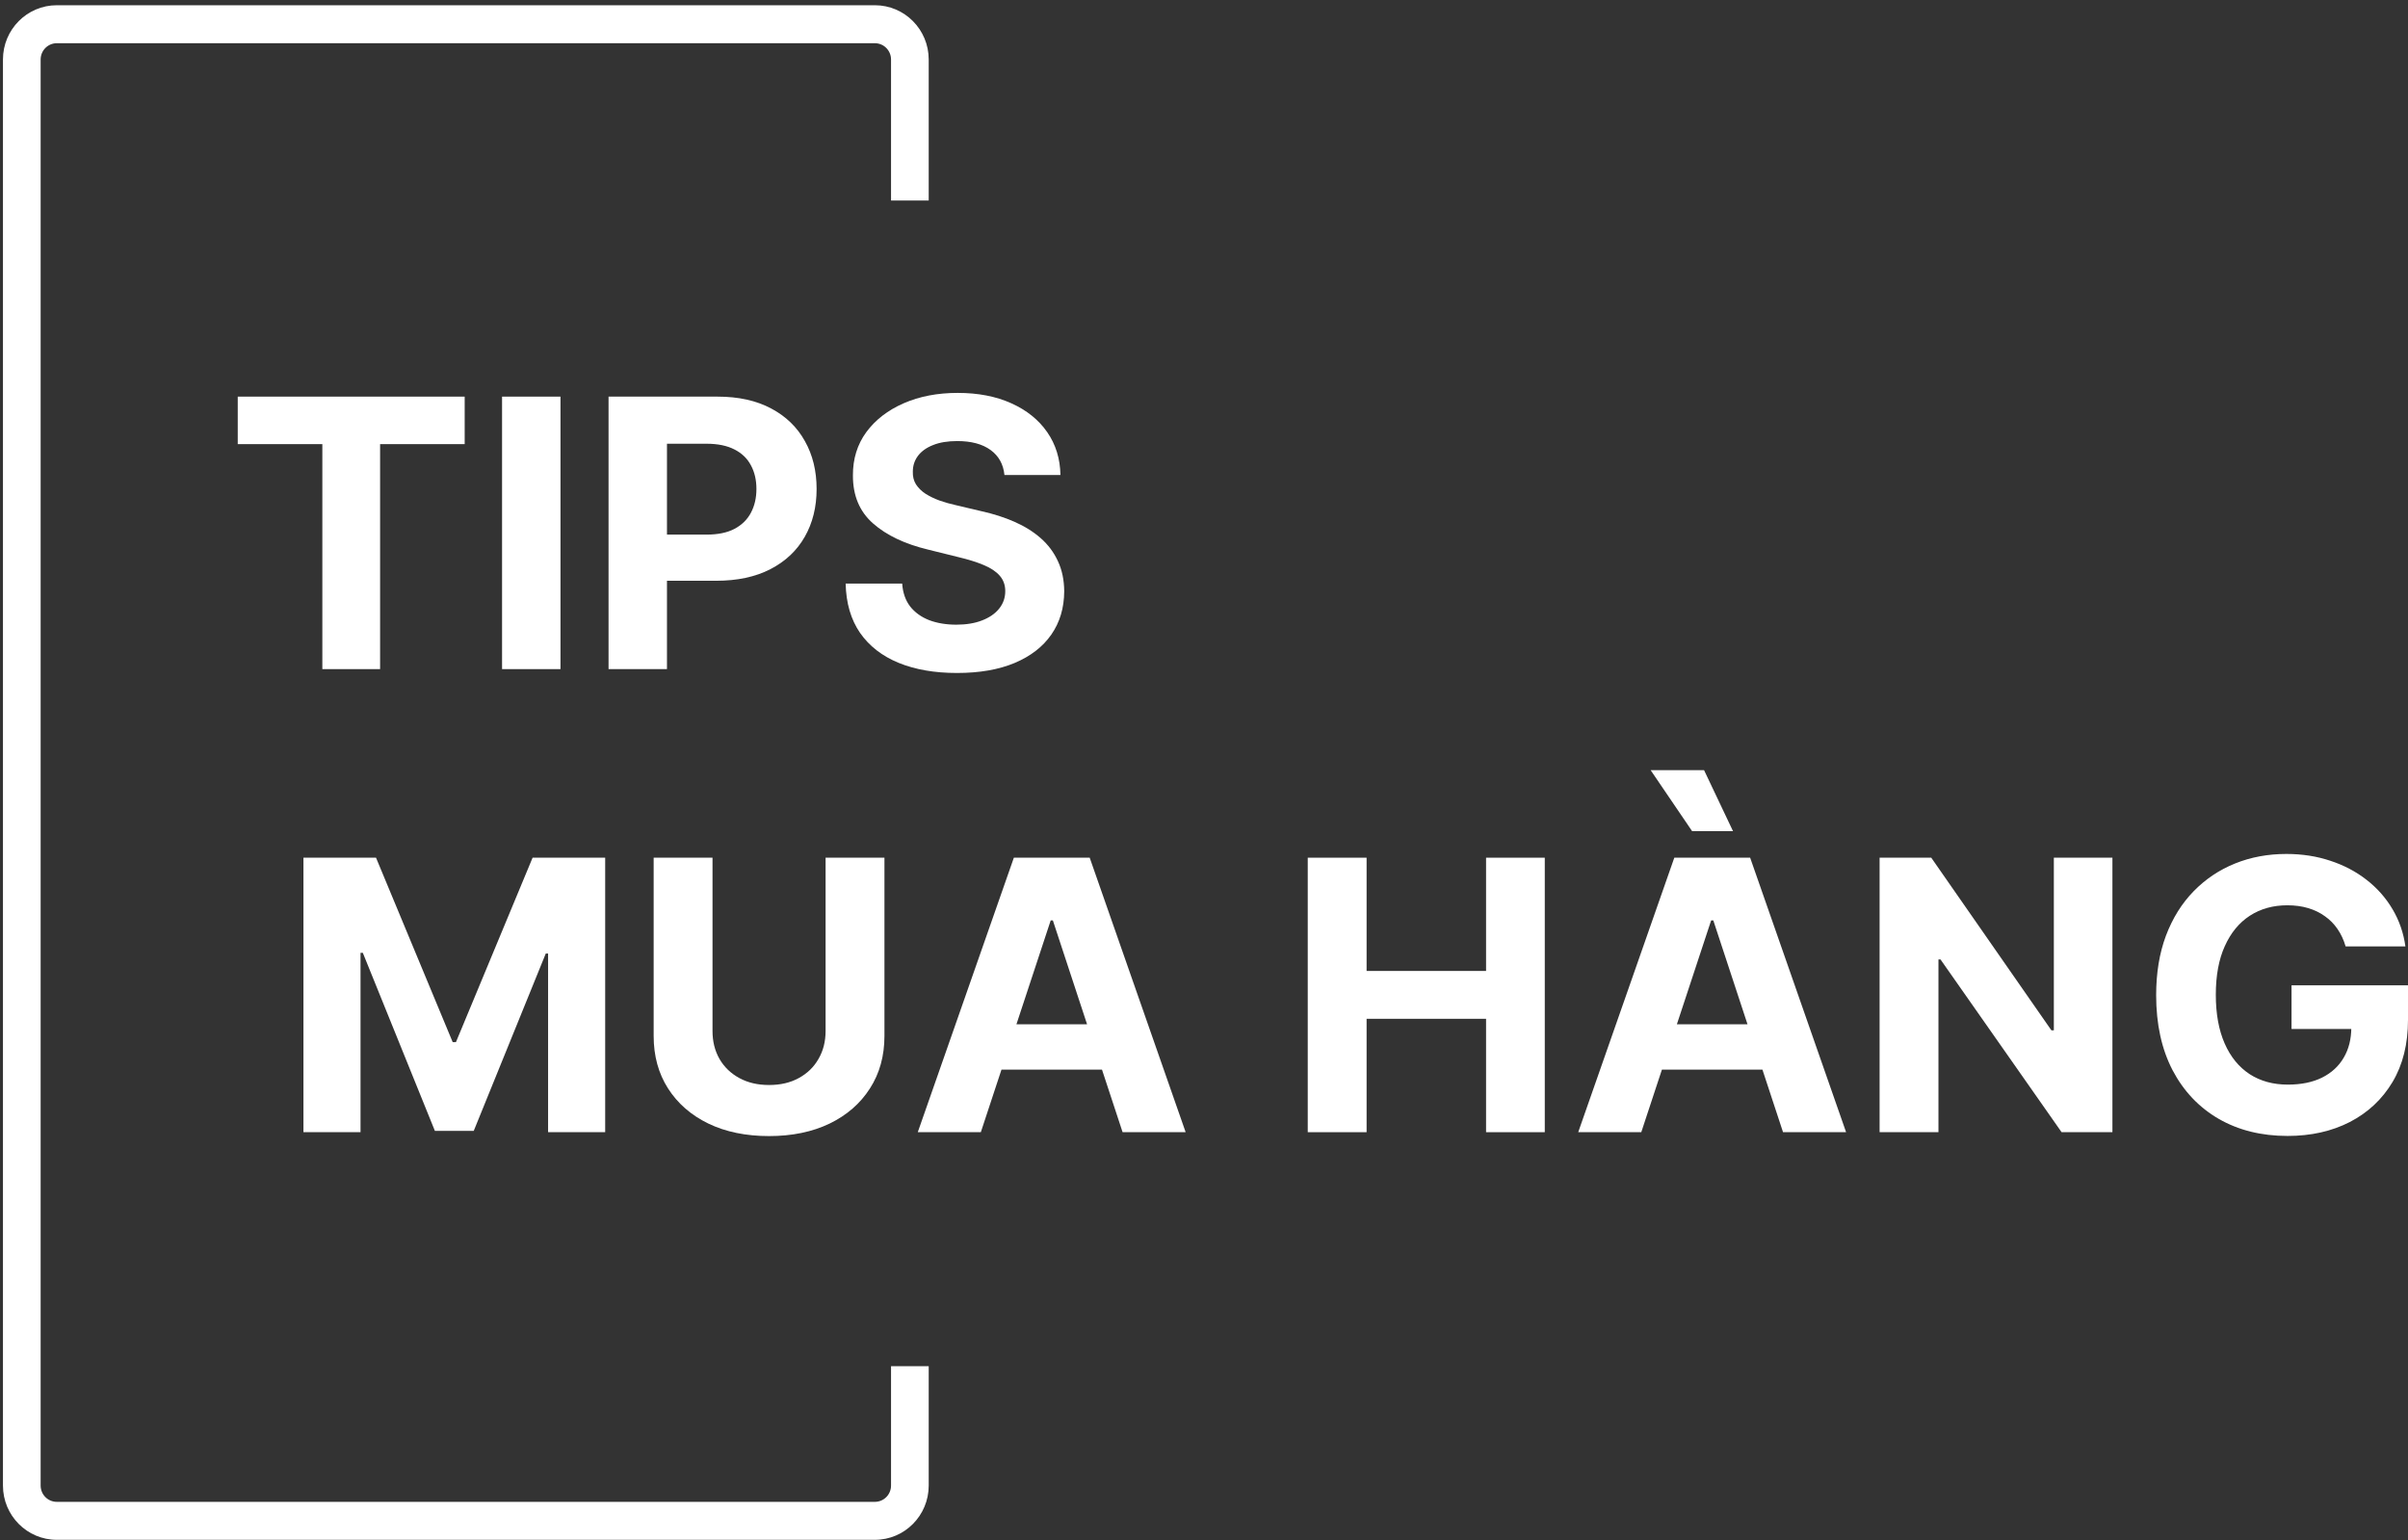 <svg width="322" height="206" viewBox="0 0 322 206" fill="none" xmlns="http://www.w3.org/2000/svg">
<rect x="0" y="0" width="322" height="206" fill="#333333" stroke="none"/>
<path fill-rule="evenodd" clip-rule="evenodd" d="M7.594 5.78H116.991C118.184 5.78 119.15 6.755 119.15 7.957V26.82H124.188V7.957C124.188 3.95 120.966 0.701 116.991 0.701H7.594C3.619 0.701 0.396 3.95 0.396 7.957V198.672C0.396 202.679 3.619 205.927 7.594 205.927H116.991C120.966 205.927 124.188 202.679 124.188 198.672V182.711H119.15V198.672C119.15 199.874 118.184 200.849 116.991 200.849H7.594C6.401 200.849 5.435 199.874 5.435 198.672V7.957C5.435 6.755 6.401 5.78 7.594 5.78Z" fill="white"/>
<path d="M134.316 63.523C134.171 62.088 133.552 60.973 132.457 60.178C131.363 59.383 129.877 58.986 128.001 58.986C126.726 58.986 125.649 59.164 124.771 59.52C123.893 59.864 123.22 60.344 122.751 60.961C122.294 61.578 122.065 62.278 122.065 63.061C122.041 63.713 122.179 64.283 122.48 64.769C122.793 65.255 123.22 65.676 123.761 66.032C124.302 66.376 124.928 66.679 125.637 66.94C126.347 67.189 127.105 67.402 127.911 67.58L131.23 68.363C132.842 68.719 134.322 69.194 135.669 69.787C137.016 70.38 138.183 71.109 139.169 71.975C140.155 72.841 140.919 73.861 141.46 75.036C142.014 76.21 142.296 77.556 142.308 79.075C142.296 81.305 141.719 83.239 140.576 84.876C139.446 86.501 137.81 87.764 135.669 88.665C133.54 89.555 130.972 90 127.965 90C124.982 90 122.384 89.549 120.171 88.648C117.969 87.746 116.249 86.412 115.011 84.644C113.784 82.865 113.14 80.664 113.08 78.043H120.64C120.724 79.265 121.079 80.285 121.704 81.103C122.342 81.91 123.19 82.521 124.248 82.936C125.319 83.339 126.527 83.541 127.875 83.541C129.198 83.541 130.346 83.351 131.321 82.972C132.307 82.592 133.071 82.064 133.612 81.388C134.153 80.712 134.424 79.935 134.424 79.057C134.424 78.239 134.177 77.551 133.684 76.993C133.203 76.436 132.493 75.961 131.555 75.57C130.629 75.178 129.492 74.822 128.145 74.502L124.122 73.505C121.007 72.758 118.547 71.59 116.743 70C114.938 68.411 114.042 66.27 114.054 63.577C114.042 61.37 114.638 59.443 115.841 57.794C117.055 56.145 118.721 54.858 120.838 53.933C122.955 53.008 125.361 52.545 128.055 52.545C130.797 52.545 133.191 53.008 135.236 53.933C137.293 54.858 138.892 56.145 140.035 57.794C141.178 59.443 141.767 61.353 141.803 63.523H134.316Z" fill="white"/>
<path d="M81.376 89.484V53.043H95.954C98.757 53.043 101.144 53.571 103.117 54.627C105.089 55.671 106.593 57.124 107.627 58.986C108.674 60.837 109.197 62.972 109.197 65.392C109.197 67.812 108.668 69.947 107.609 71.797C106.551 73.648 105.017 75.089 103.008 76.121C101.012 77.153 98.594 77.669 95.755 77.669H86.464V71.495H94.493C95.996 71.495 97.235 71.24 98.209 70.73C99.195 70.208 99.929 69.49 100.41 68.577C100.903 67.652 101.15 66.59 101.15 65.392C101.15 64.182 100.903 63.126 100.41 62.225C99.929 61.311 99.195 60.605 98.209 60.107C97.223 59.597 95.972 59.342 94.457 59.342H89.188V89.484H81.376Z" fill="white"/>
<path d="M74.948 53.043V89.484H67.136V53.043H74.948Z" fill="white"/>
<path d="M31.791 59.395V53.043H62.138V59.395H50.826V89.484H43.104V59.395H31.791Z" fill="white"/>
<path d="M313.658 126.57C313.404 125.698 313.046 124.927 312.586 124.258C312.125 123.577 311.562 123.003 310.896 122.537C310.241 122.059 309.49 121.695 308.642 121.444C307.806 121.193 306.879 121.068 305.861 121.068C303.959 121.068 302.287 121.534 300.845 122.466C299.415 123.398 298.301 124.754 297.501 126.534C296.701 128.303 296.301 130.466 296.301 133.023C296.301 135.58 296.695 137.755 297.483 139.547C298.27 141.34 299.385 142.708 300.827 143.652C302.269 144.584 303.971 145.05 305.934 145.05C307.715 145.05 309.236 144.739 310.496 144.118C311.768 143.485 312.737 142.594 313.404 141.447C314.082 140.3 314.421 138.944 314.421 137.378L316.021 137.611H306.425V131.768H322V136.393C322 139.619 321.31 142.391 319.928 144.709C318.547 147.016 316.645 148.796 314.221 150.051C311.798 151.293 309.024 151.915 305.898 151.915C302.408 151.915 299.343 151.156 296.701 149.638C294.06 148.109 292 145.94 290.522 143.132C289.056 140.312 288.323 136.966 288.323 133.095C288.323 130.119 288.759 127.466 289.631 125.136C290.516 122.794 291.752 120.811 293.339 119.186C294.926 117.56 296.774 116.324 298.882 115.475C300.99 114.627 303.274 114.203 305.734 114.203C307.842 114.203 309.805 114.507 311.623 115.117C313.44 115.714 315.051 116.563 316.457 117.662C317.875 118.761 319.032 120.07 319.928 121.587C320.825 123.093 321.4 124.754 321.655 126.57H313.658Z" fill="white"/>
<path d="M282.475 114.704V151.413H275.678L259.484 128.309H259.212V151.413H251.342V114.704H258.249L274.315 137.79H274.642V114.704H282.475Z" fill="white"/>
<path d="M219.473 151.413H211.04L223.89 114.704H234.031L246.862 151.413H238.429L229.106 123.093H228.815L219.473 151.413ZM218.946 136.984H238.865V143.042H218.946V136.984ZM226.271 111.155L220.727 103H227.87L231.741 111.155H226.271Z" fill="white"/>
<path d="M174.873 151.413V114.704H182.742V129.85H198.718V114.704H206.569V151.413H198.718V136.249H182.742V151.413H174.873Z" fill="white"/>
<path d="M131.158 151.413H122.725L135.574 114.704H145.716L158.547 151.413H150.114L140.791 123.093H140.5L131.158 151.413ZM130.631 136.984H150.55V143.042H130.631V136.984Z" fill="white"/>
<path d="M110.399 114.704H118.269V138.543C118.269 141.22 117.62 143.562 116.324 145.569C115.04 147.577 113.24 149.142 110.926 150.266C108.612 151.377 105.916 151.933 102.838 151.933C99.749 151.933 97.047 151.377 94.733 150.266C92.418 149.142 90.619 147.577 89.335 145.569C88.05 143.562 87.408 141.22 87.408 138.543V114.704H95.278V137.88C95.278 139.278 95.587 140.521 96.205 141.608C96.835 142.696 97.719 143.55 98.858 144.171C99.997 144.793 101.324 145.103 102.838 145.103C104.365 145.103 105.692 144.793 106.819 144.171C107.958 143.55 108.836 142.696 109.454 141.608C110.084 140.521 110.399 139.278 110.399 137.88V114.704Z" fill="white"/>
<path d="M40.577 114.704H50.282L60.533 139.368H60.969L71.219 114.704H80.925V151.413H73.291V127.52H72.982L63.35 151.233H58.152L48.519 127.43H48.21V151.413H40.577V114.704Z" fill="white"/>
</svg>
